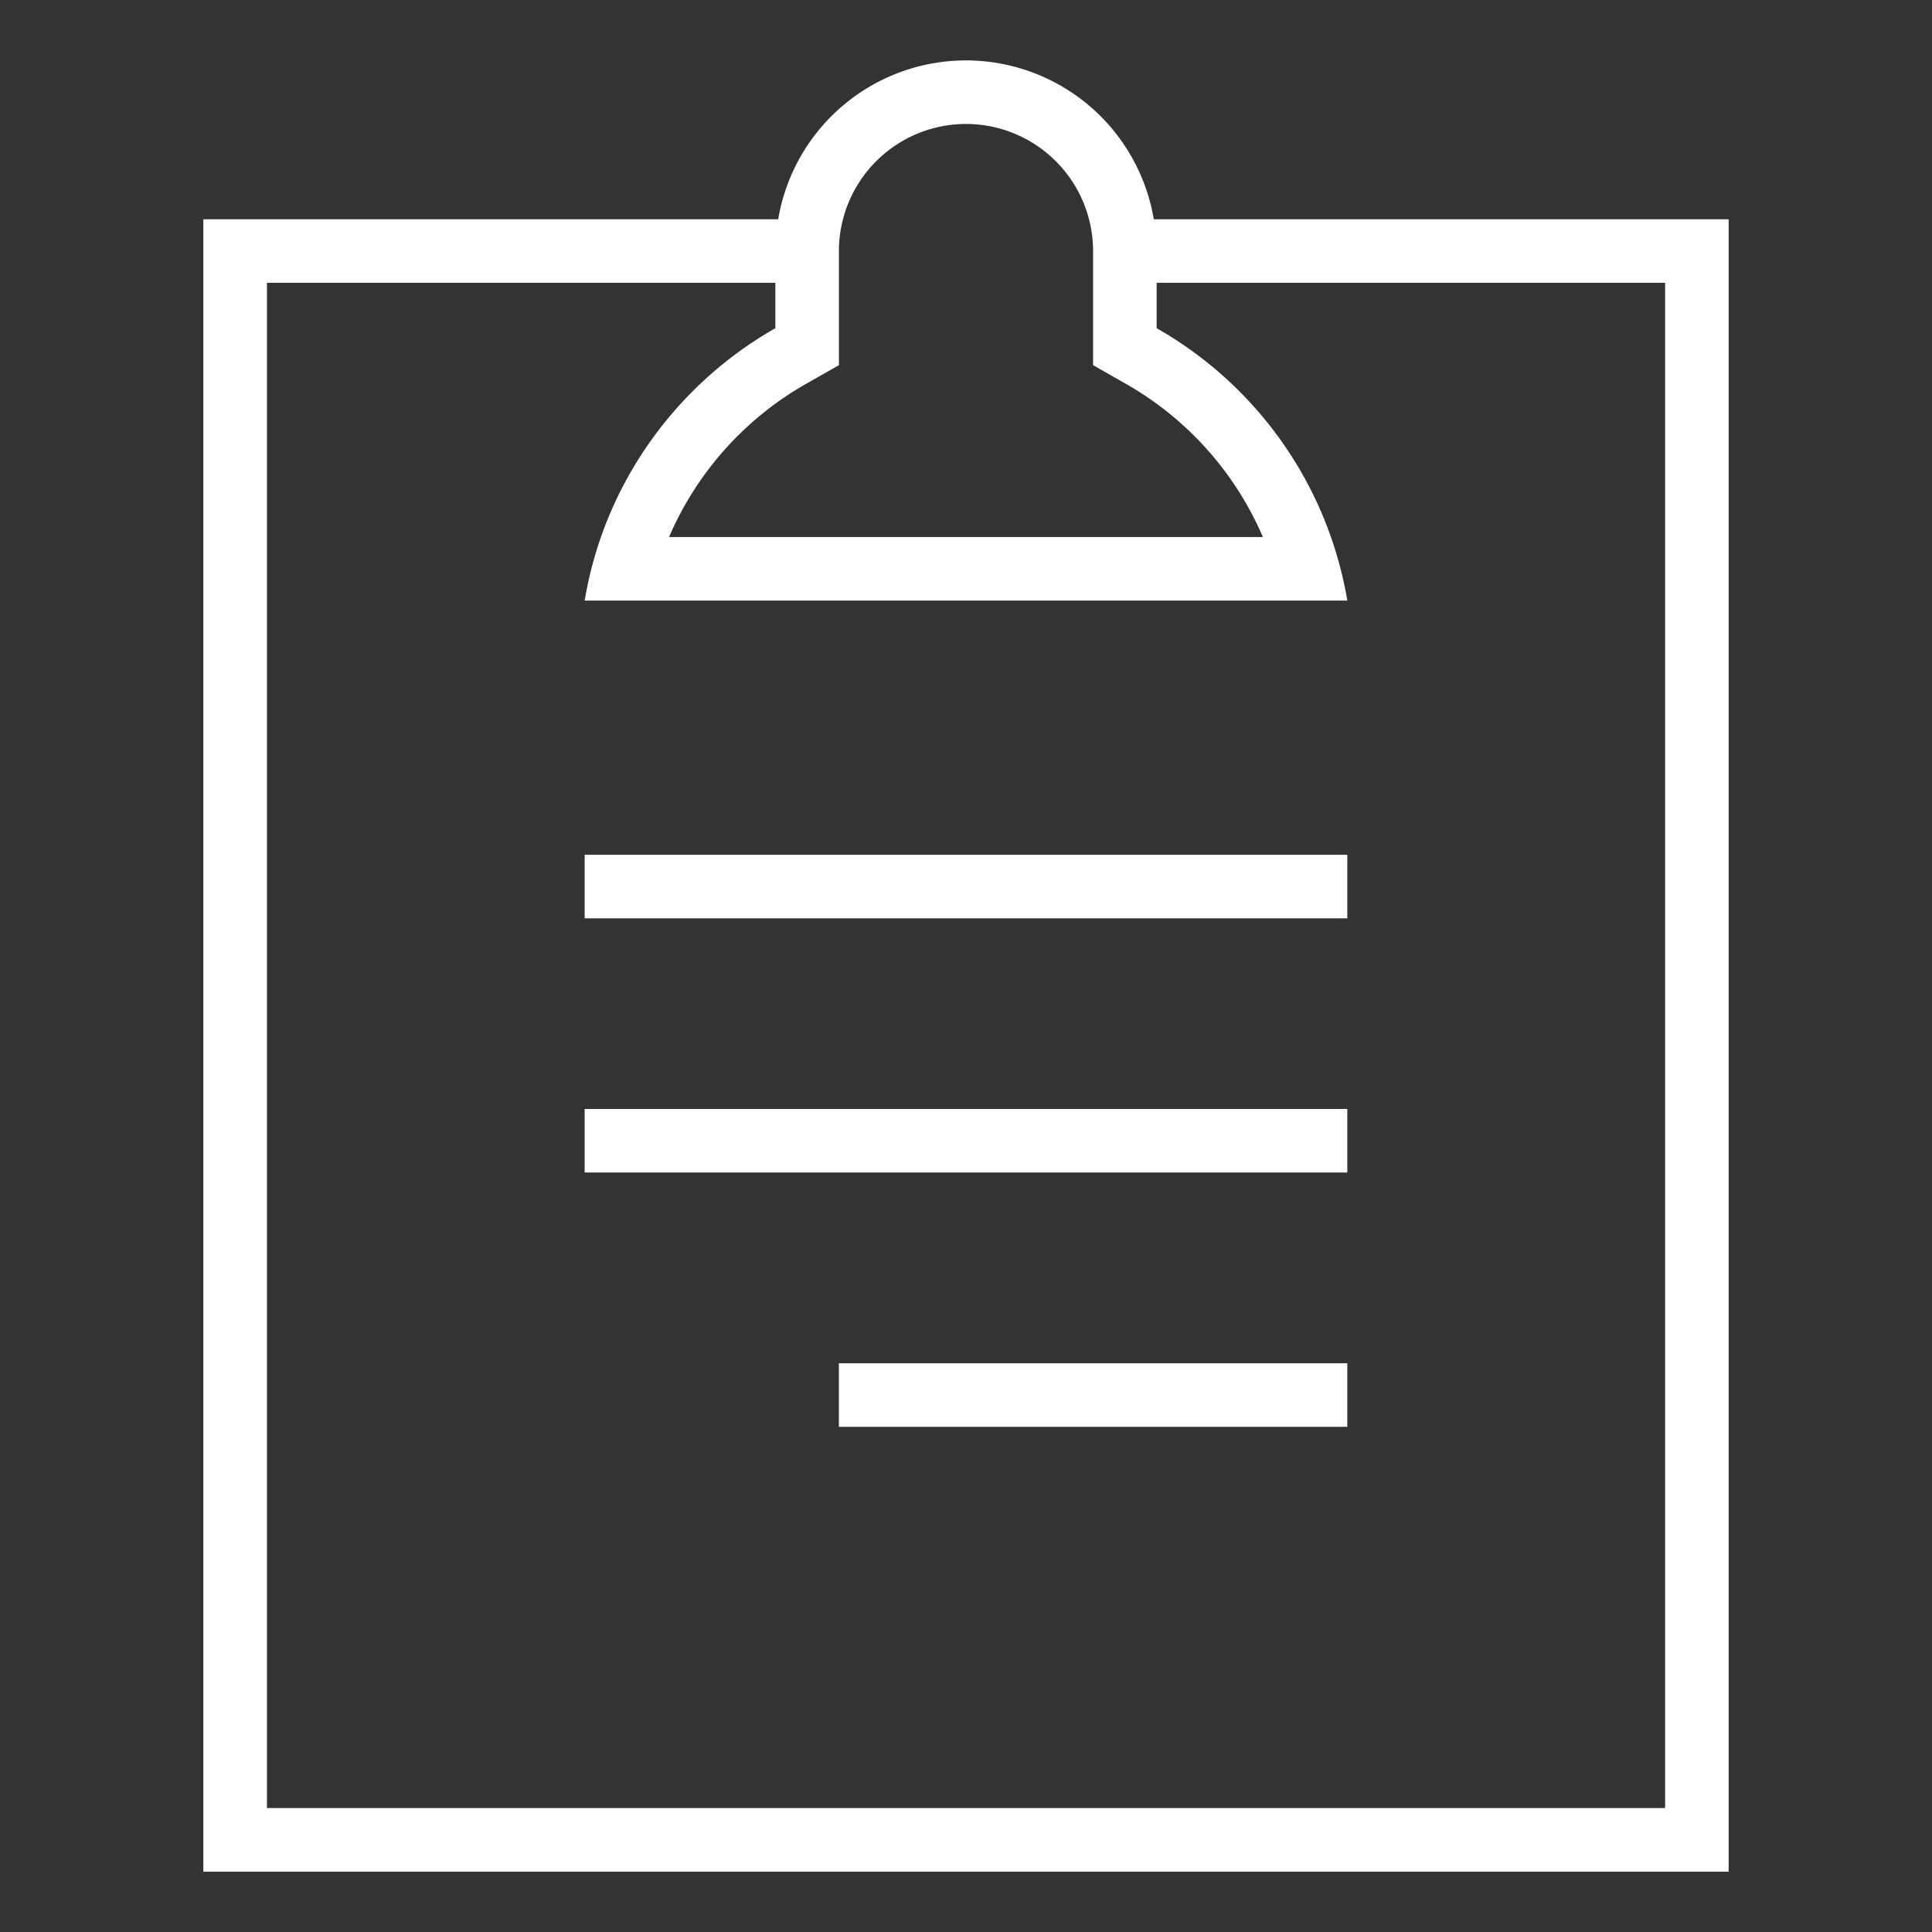 <svg xmlns="http://www.w3.org/2000/svg" xmlns:xlink="http://www.w3.org/1999/xlink" width="64" height="64" viewBox="0 0 64 64"><rect x="0" y="0" width="64" height="64" fill="#333333" stroke="none"/><path fill="#FFF" d="M19.367 28.316h25.264v2.105H19.367zm0 8.42h25.264v2.105H19.367zm8.422 8.424h16.842v2.105H27.789z"/><defs><path id="a" d="M6.737 2h50.526v60H6.737z"/></defs><clipPath id="b"><use xlink:href="#a" overflow="visible"/></clipPath><path clip-path="url(#b)" fill="#FFF" d="M8.843 59.894h46.316V9.368H38.315v1.504a12.844 12.844 0 0 1 6.317 9.023H19.368c.646-3.872 3.029-7.151 6.317-9.023V9.368H8.843v50.526zM36.21 12.096v-3.78A4.215 4.215 0 0 0 32 4.106a4.215 4.215 0 0 0-4.21 4.21v3.781l-1.065.605a10.7 10.7 0 0 0-4.562 5.088h19.672a10.692 10.692 0 0 0-4.562-5.088l-1.063-.606zM25.779 7.263A6.312 6.312 0 0 1 32 2.001a6.313 6.313 0 0 1 6.221 5.263h19.043v54.737H6.736V7.263h19.043z"/></svg>